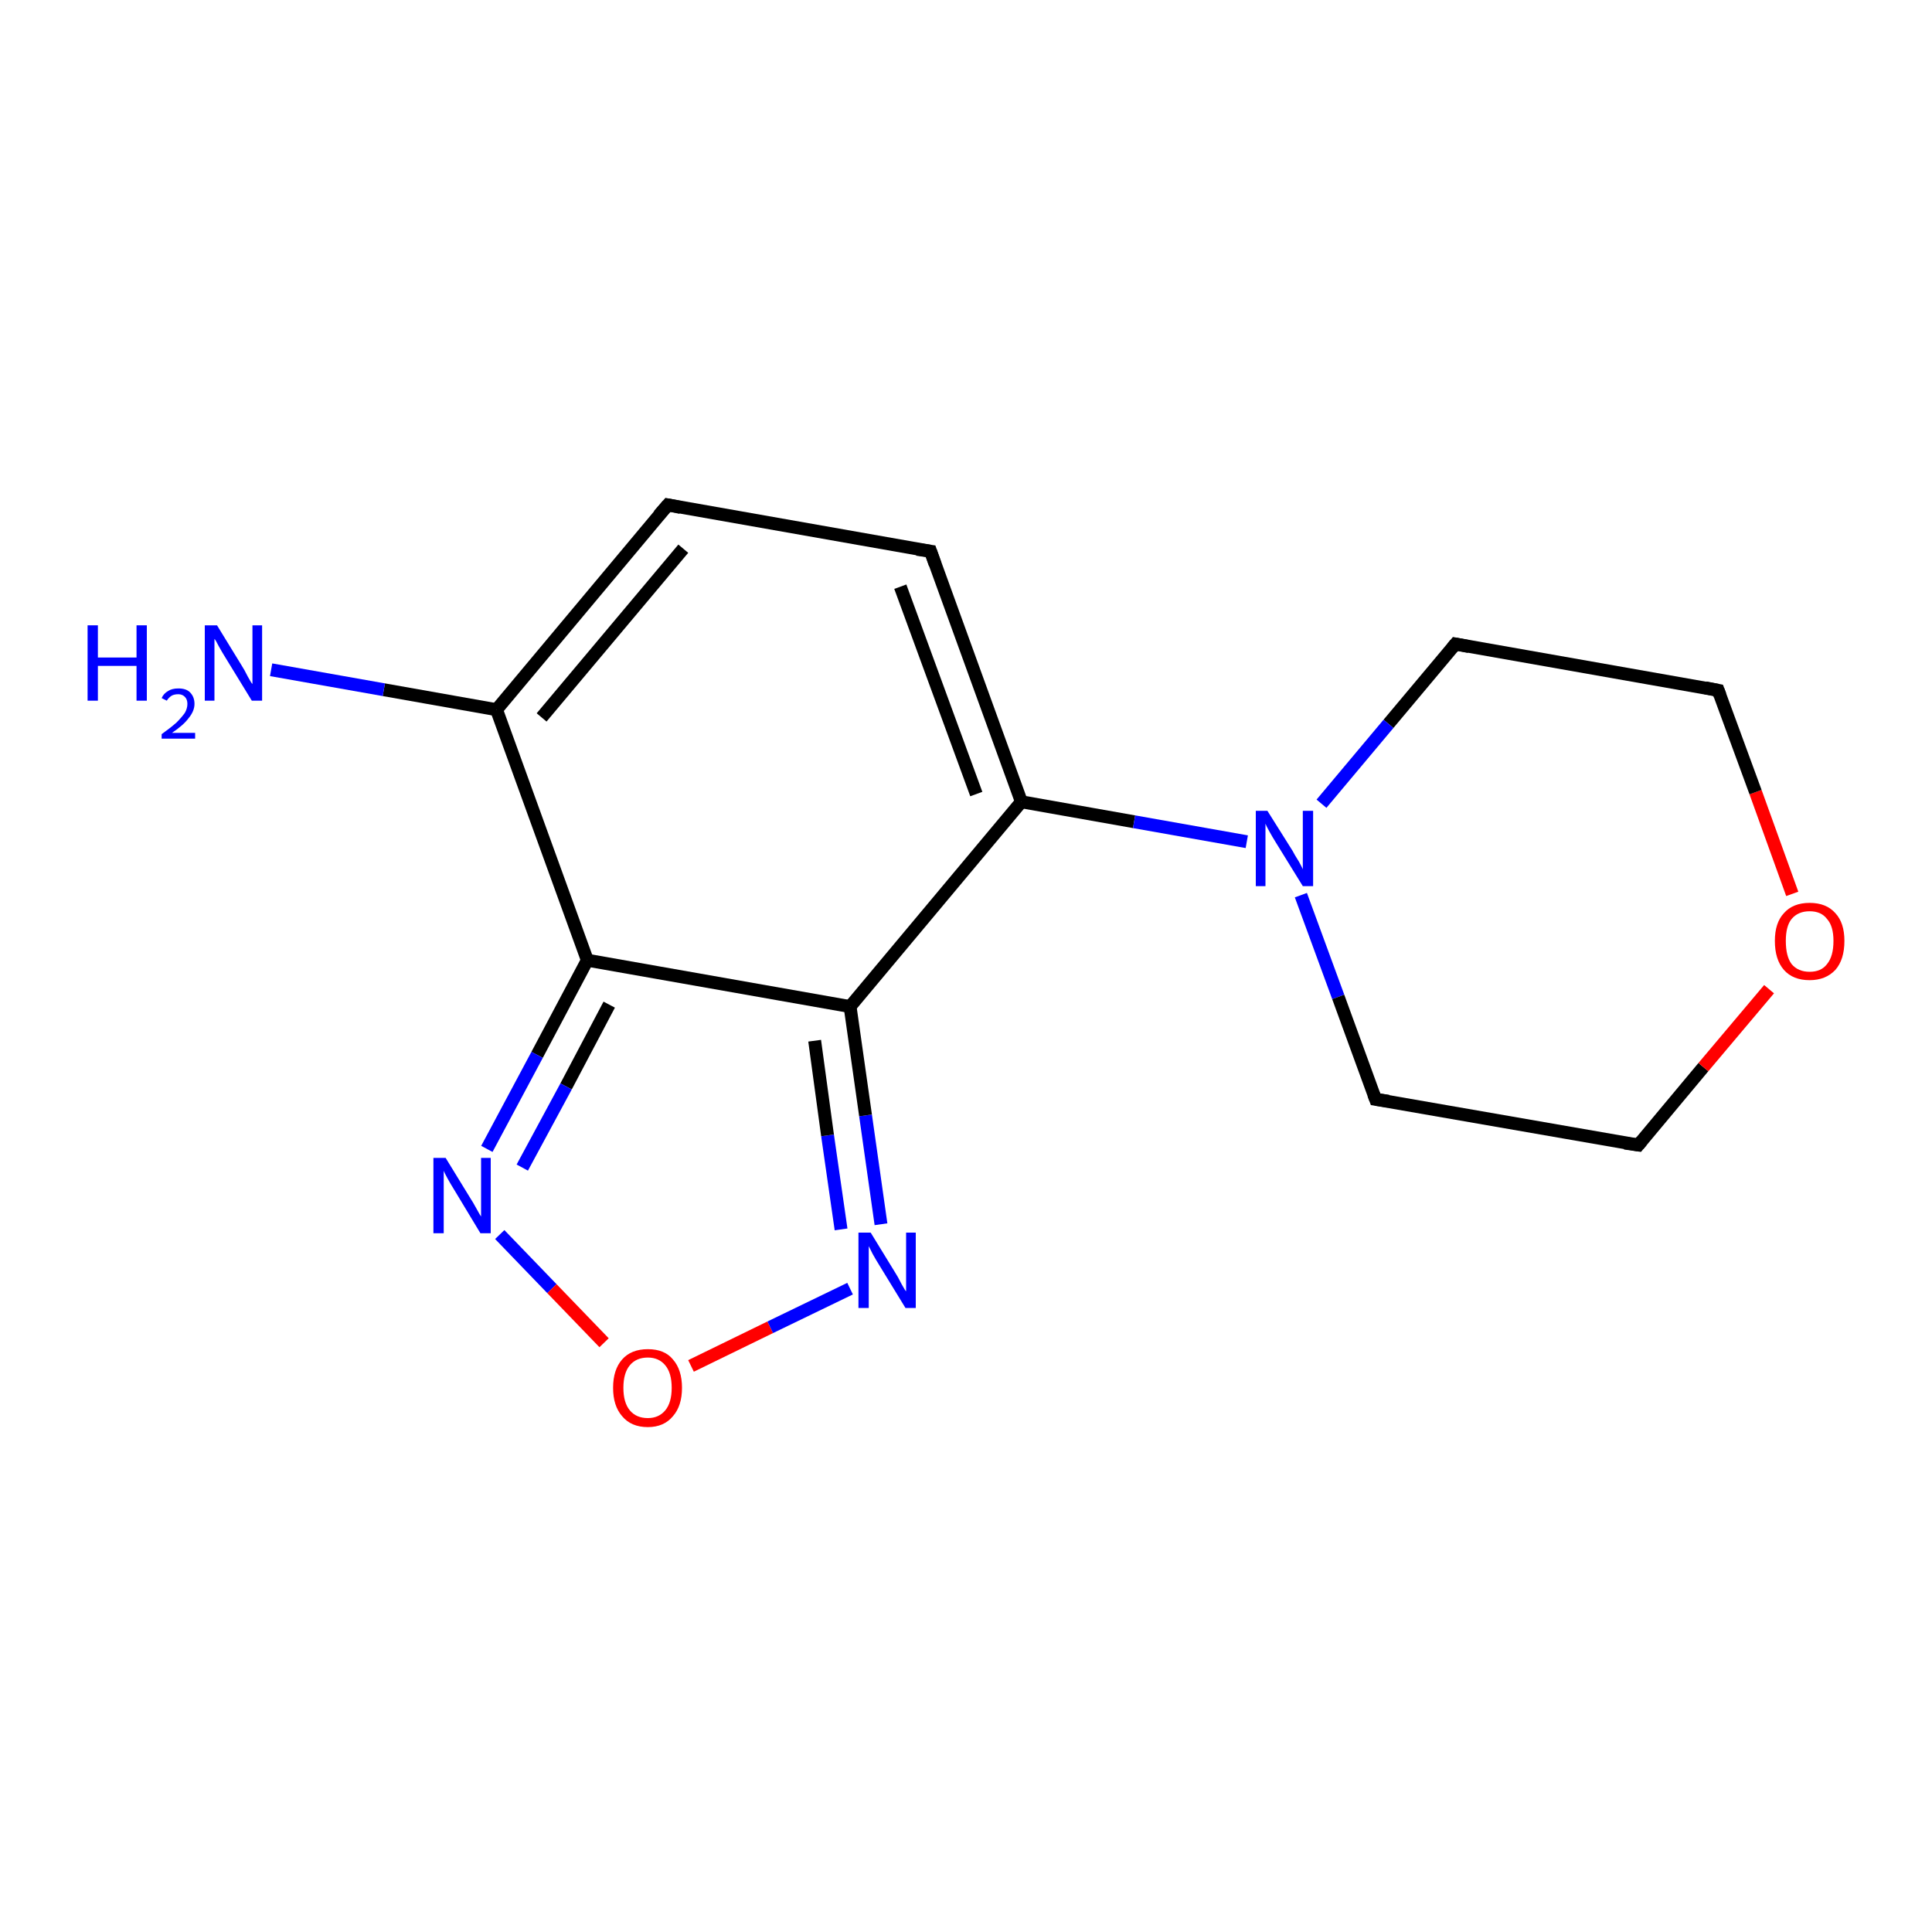 <?xml version='1.0' encoding='iso-8859-1'?>
<svg version='1.1' baseProfile='full'
              xmlns='http://www.w3.org/2000/svg'
                      xmlns:rdkit='http://www.rdkit.org/xml'
                      xmlns:xlink='http://www.w3.org/1999/xlink'
                  xml:space='preserve'
width='300px' height='300px' viewBox='0 0 300 300'>
<!-- END OF HEADER -->
<rect style='opacity:1.0;fill:#FFFFFF;stroke:none' width='300.0' height='300.0' x='0.0' y='0.0'> </rect>
<path class='bond-0 atom-0 atom-1' d='M 77.6,191.7 L 85.7,200.1' style='fill:none;fill-rule:evenodd;stroke:#0000FF;stroke-width:2.0px;stroke-linecap:butt;stroke-linejoin:miter;stroke-opacity:1' />
<path class='bond-0 atom-0 atom-1' d='M 85.7,200.1 L 93.8,208.5' style='fill:none;fill-rule:evenodd;stroke:#FF0000;stroke-width:2.0px;stroke-linecap:butt;stroke-linejoin:miter;stroke-opacity:1' />
<path class='bond-1 atom-1 atom-2' d='M 107.3,212.1 L 119.6,206.1' style='fill:none;fill-rule:evenodd;stroke:#FF0000;stroke-width:2.0px;stroke-linecap:butt;stroke-linejoin:miter;stroke-opacity:1' />
<path class='bond-1 atom-1 atom-2' d='M 119.6,206.1 L 132.0,200.1' style='fill:none;fill-rule:evenodd;stroke:#0000FF;stroke-width:2.0px;stroke-linecap:butt;stroke-linejoin:miter;stroke-opacity:1' />
<path class='bond-2 atom-2 atom-3' d='M 136.8,190.1 L 134.4,173.2' style='fill:none;fill-rule:evenodd;stroke:#0000FF;stroke-width:2.0px;stroke-linecap:butt;stroke-linejoin:miter;stroke-opacity:1' />
<path class='bond-2 atom-2 atom-3' d='M 134.4,173.2 L 132.0,156.3' style='fill:none;fill-rule:evenodd;stroke:#000000;stroke-width:2.0px;stroke-linecap:butt;stroke-linejoin:miter;stroke-opacity:1' />
<path class='bond-2 atom-2 atom-3' d='M 130.6,190.9 L 128.5,176.3' style='fill:none;fill-rule:evenodd;stroke:#0000FF;stroke-width:2.0px;stroke-linecap:butt;stroke-linejoin:miter;stroke-opacity:1' />
<path class='bond-2 atom-2 atom-3' d='M 128.5,176.3 L 126.5,161.6' style='fill:none;fill-rule:evenodd;stroke:#000000;stroke-width:2.0px;stroke-linecap:butt;stroke-linejoin:miter;stroke-opacity:1' />
<path class='bond-3 atom-3 atom-4' d='M 132.0,156.3 L 158.6,124.5' style='fill:none;fill-rule:evenodd;stroke:#000000;stroke-width:2.0px;stroke-linecap:butt;stroke-linejoin:miter;stroke-opacity:1' />
<path class='bond-4 atom-4 atom-5' d='M 158.6,124.5 L 144.5,85.6' style='fill:none;fill-rule:evenodd;stroke:#000000;stroke-width:2.0px;stroke-linecap:butt;stroke-linejoin:miter;stroke-opacity:1' />
<path class='bond-4 atom-4 atom-5' d='M 151.6,123.3 L 139.8,91.1' style='fill:none;fill-rule:evenodd;stroke:#000000;stroke-width:2.0px;stroke-linecap:butt;stroke-linejoin:miter;stroke-opacity:1' />
<path class='bond-5 atom-5 atom-6' d='M 144.5,85.6 L 103.7,78.4' style='fill:none;fill-rule:evenodd;stroke:#000000;stroke-width:2.0px;stroke-linecap:butt;stroke-linejoin:miter;stroke-opacity:1' />
<path class='bond-6 atom-6 atom-7' d='M 103.7,78.4 L 77.1,110.2' style='fill:none;fill-rule:evenodd;stroke:#000000;stroke-width:2.0px;stroke-linecap:butt;stroke-linejoin:miter;stroke-opacity:1' />
<path class='bond-6 atom-6 atom-7' d='M 106.1,85.2 L 84.1,111.4' style='fill:none;fill-rule:evenodd;stroke:#000000;stroke-width:2.0px;stroke-linecap:butt;stroke-linejoin:miter;stroke-opacity:1' />
<path class='bond-7 atom-7 atom-8' d='M 77.1,110.2 L 91.2,149.1' style='fill:none;fill-rule:evenodd;stroke:#000000;stroke-width:2.0px;stroke-linecap:butt;stroke-linejoin:miter;stroke-opacity:1' />
<path class='bond-8 atom-7 atom-9' d='M 77.1,110.2 L 59.6,107.1' style='fill:none;fill-rule:evenodd;stroke:#000000;stroke-width:2.0px;stroke-linecap:butt;stroke-linejoin:miter;stroke-opacity:1' />
<path class='bond-8 atom-7 atom-9' d='M 59.6,107.1 L 42.1,104.0' style='fill:none;fill-rule:evenodd;stroke:#0000FF;stroke-width:2.0px;stroke-linecap:butt;stroke-linejoin:miter;stroke-opacity:1' />
<path class='bond-9 atom-4 atom-10' d='M 158.6,124.5 L 176.1,127.6' style='fill:none;fill-rule:evenodd;stroke:#000000;stroke-width:2.0px;stroke-linecap:butt;stroke-linejoin:miter;stroke-opacity:1' />
<path class='bond-9 atom-4 atom-10' d='M 176.1,127.6 L 193.6,130.7' style='fill:none;fill-rule:evenodd;stroke:#0000FF;stroke-width:2.0px;stroke-linecap:butt;stroke-linejoin:miter;stroke-opacity:1' />
<path class='bond-10 atom-10 atom-11' d='M 202.0,139.0 L 207.8,154.8' style='fill:none;fill-rule:evenodd;stroke:#0000FF;stroke-width:2.0px;stroke-linecap:butt;stroke-linejoin:miter;stroke-opacity:1' />
<path class='bond-10 atom-10 atom-11' d='M 207.8,154.8 L 213.6,170.7' style='fill:none;fill-rule:evenodd;stroke:#000000;stroke-width:2.0px;stroke-linecap:butt;stroke-linejoin:miter;stroke-opacity:1' />
<path class='bond-11 atom-11 atom-12' d='M 213.6,170.7 L 254.4,177.8' style='fill:none;fill-rule:evenodd;stroke:#000000;stroke-width:2.0px;stroke-linecap:butt;stroke-linejoin:miter;stroke-opacity:1' />
<path class='bond-12 atom-12 atom-13' d='M 254.4,177.8 L 264.5,165.7' style='fill:none;fill-rule:evenodd;stroke:#000000;stroke-width:2.0px;stroke-linecap:butt;stroke-linejoin:miter;stroke-opacity:1' />
<path class='bond-12 atom-12 atom-13' d='M 264.5,165.7 L 274.7,153.6' style='fill:none;fill-rule:evenodd;stroke:#FF0000;stroke-width:2.0px;stroke-linecap:butt;stroke-linejoin:miter;stroke-opacity:1' />
<path class='bond-13 atom-13 atom-14' d='M 278.3,138.8 L 272.6,123.0' style='fill:none;fill-rule:evenodd;stroke:#FF0000;stroke-width:2.0px;stroke-linecap:butt;stroke-linejoin:miter;stroke-opacity:1' />
<path class='bond-13 atom-13 atom-14' d='M 272.6,123.0 L 266.8,107.2' style='fill:none;fill-rule:evenodd;stroke:#000000;stroke-width:2.0px;stroke-linecap:butt;stroke-linejoin:miter;stroke-opacity:1' />
<path class='bond-14 atom-14 atom-15' d='M 266.8,107.2 L 226.0,100.0' style='fill:none;fill-rule:evenodd;stroke:#000000;stroke-width:2.0px;stroke-linecap:butt;stroke-linejoin:miter;stroke-opacity:1' />
<path class='bond-15 atom-8 atom-0' d='M 91.2,149.1 L 83.4,163.8' style='fill:none;fill-rule:evenodd;stroke:#000000;stroke-width:2.0px;stroke-linecap:butt;stroke-linejoin:miter;stroke-opacity:1' />
<path class='bond-15 atom-8 atom-0' d='M 83.4,163.8 L 75.6,178.4' style='fill:none;fill-rule:evenodd;stroke:#0000FF;stroke-width:2.0px;stroke-linecap:butt;stroke-linejoin:miter;stroke-opacity:1' />
<path class='bond-15 atom-8 atom-0' d='M 94.6,156.0 L 87.9,168.7' style='fill:none;fill-rule:evenodd;stroke:#000000;stroke-width:2.0px;stroke-linecap:butt;stroke-linejoin:miter;stroke-opacity:1' />
<path class='bond-15 atom-8 atom-0' d='M 87.9,168.7 L 81.1,181.3' style='fill:none;fill-rule:evenodd;stroke:#0000FF;stroke-width:2.0px;stroke-linecap:butt;stroke-linejoin:miter;stroke-opacity:1' />
<path class='bond-16 atom-8 atom-3' d='M 91.2,149.1 L 132.0,156.3' style='fill:none;fill-rule:evenodd;stroke:#000000;stroke-width:2.0px;stroke-linecap:butt;stroke-linejoin:miter;stroke-opacity:1' />
<path class='bond-17 atom-15 atom-10' d='M 226.0,100.0 L 215.6,112.4' style='fill:none;fill-rule:evenodd;stroke:#000000;stroke-width:2.0px;stroke-linecap:butt;stroke-linejoin:miter;stroke-opacity:1' />
<path class='bond-17 atom-15 atom-10' d='M 215.6,112.4 L 205.2,124.8' style='fill:none;fill-rule:evenodd;stroke:#0000FF;stroke-width:2.0px;stroke-linecap:butt;stroke-linejoin:miter;stroke-opacity:1' />
<path d='M 145.2,87.6 L 144.5,85.6 L 142.4,85.3' style='fill:none;stroke:#000000;stroke-width:2.0px;stroke-linecap:butt;stroke-linejoin:miter;stroke-opacity:1;' />
<path d='M 105.7,78.8 L 103.7,78.4 L 102.3,80.0' style='fill:none;stroke:#000000;stroke-width:2.0px;stroke-linecap:butt;stroke-linejoin:miter;stroke-opacity:1;' />
<path d='M 213.3,169.9 L 213.6,170.7 L 215.6,171.0' style='fill:none;stroke:#000000;stroke-width:2.0px;stroke-linecap:butt;stroke-linejoin:miter;stroke-opacity:1;' />
<path d='M 252.3,177.5 L 254.4,177.8 L 254.9,177.2' style='fill:none;stroke:#000000;stroke-width:2.0px;stroke-linecap:butt;stroke-linejoin:miter;stroke-opacity:1;' />
<path d='M 267.1,108.0 L 266.8,107.2 L 264.8,106.8' style='fill:none;stroke:#000000;stroke-width:2.0px;stroke-linecap:butt;stroke-linejoin:miter;stroke-opacity:1;' />
<path d='M 228.1,100.4 L 226.0,100.0 L 225.5,100.6' style='fill:none;stroke:#000000;stroke-width:2.0px;stroke-linecap:butt;stroke-linejoin:miter;stroke-opacity:1;' />
<path class='atom-0' d='M 69.2 179.8
L 73.0 186.0
Q 73.4 186.6, 74.0 187.7
Q 74.6 188.8, 74.7 188.9
L 74.7 179.8
L 76.2 179.8
L 76.2 191.5
L 74.6 191.5
L 70.5 184.7
Q 70.0 183.9, 69.5 183.0
Q 69.0 182.1, 68.9 181.8
L 68.9 191.5
L 67.3 191.5
L 67.3 179.8
L 69.2 179.8
' fill='#0000FF'/>
<path class='atom-1' d='M 95.2 215.5
Q 95.2 212.7, 96.6 211.1
Q 98.0 209.5, 100.6 209.5
Q 103.2 209.5, 104.5 211.1
Q 105.9 212.7, 105.9 215.5
Q 105.9 218.3, 104.5 219.9
Q 103.1 221.6, 100.6 221.6
Q 98.0 221.6, 96.6 219.9
Q 95.2 218.3, 95.2 215.5
M 100.6 220.2
Q 102.3 220.2, 103.3 219.0
Q 104.3 217.8, 104.3 215.5
Q 104.3 213.2, 103.3 212.0
Q 102.3 210.8, 100.6 210.8
Q 98.8 210.8, 97.8 212.0
Q 96.8 213.2, 96.8 215.5
Q 96.8 217.8, 97.8 219.0
Q 98.8 220.2, 100.6 220.2
' fill='#FF0000'/>
<path class='atom-2' d='M 135.2 191.4
L 139.0 197.6
Q 139.4 198.2, 140.0 199.4
Q 140.6 200.5, 140.7 200.5
L 140.7 191.4
L 142.2 191.4
L 142.2 203.1
L 140.6 203.1
L 136.5 196.4
Q 136.0 195.6, 135.5 194.7
Q 135.0 193.7, 134.9 193.5
L 134.9 203.1
L 133.3 203.1
L 133.3 191.4
L 135.2 191.4
' fill='#0000FF'/>
<path class='atom-9' d='M 13.6 97.1
L 15.2 97.1
L 15.2 102.1
L 21.2 102.1
L 21.2 97.1
L 22.8 97.1
L 22.8 108.8
L 21.2 108.8
L 21.2 103.4
L 15.2 103.4
L 15.2 108.8
L 13.6 108.8
L 13.6 97.1
' fill='#0000FF'/>
<path class='atom-9' d='M 25.1 108.4
Q 25.4 107.7, 26.1 107.3
Q 26.7 106.9, 27.7 106.9
Q 28.9 106.9, 29.5 107.5
Q 30.2 108.2, 30.2 109.3
Q 30.2 110.4, 29.3 111.5
Q 28.5 112.6, 26.7 113.8
L 30.3 113.8
L 30.3 114.7
L 25.1 114.7
L 25.1 114.0
Q 26.5 113.0, 27.4 112.2
Q 28.2 111.4, 28.7 110.7
Q 29.1 110.0, 29.1 109.3
Q 29.1 108.6, 28.7 108.2
Q 28.3 107.8, 27.7 107.8
Q 27.1 107.8, 26.7 108.0
Q 26.2 108.3, 25.9 108.8
L 25.1 108.4
' fill='#0000FF'/>
<path class='atom-9' d='M 33.7 97.1
L 37.5 103.3
Q 37.9 103.9, 38.5 105.1
Q 39.1 106.2, 39.2 106.2
L 39.2 97.1
L 40.7 97.1
L 40.7 108.8
L 39.1 108.8
L 35.0 102.1
Q 34.5 101.3, 34.0 100.4
Q 33.5 99.4, 33.3 99.2
L 33.3 108.8
L 31.8 108.8
L 31.8 97.1
L 33.7 97.1
' fill='#0000FF'/>
<path class='atom-10' d='M 196.8 125.9
L 200.7 132.1
Q 201.0 132.7, 201.7 133.8
Q 202.3 134.9, 202.3 135.0
L 202.3 125.9
L 203.9 125.9
L 203.9 137.6
L 202.3 137.6
L 198.1 130.8
Q 197.6 130.0, 197.1 129.1
Q 196.6 128.2, 196.5 127.9
L 196.5 137.6
L 195.0 137.6
L 195.0 125.9
L 196.8 125.9
' fill='#0000FF'/>
<path class='atom-13' d='M 275.6 146.1
Q 275.6 143.3, 277.0 141.8
Q 278.4 140.2, 281.0 140.2
Q 283.6 140.2, 285.0 141.8
Q 286.4 143.3, 286.4 146.1
Q 286.4 149.0, 285.0 150.6
Q 283.5 152.2, 281.0 152.2
Q 278.4 152.2, 277.0 150.6
Q 275.6 149.0, 275.6 146.1
M 281.0 150.9
Q 282.8 150.9, 283.7 149.7
Q 284.7 148.5, 284.7 146.1
Q 284.7 143.8, 283.7 142.7
Q 282.8 141.5, 281.0 141.5
Q 279.2 141.5, 278.2 142.7
Q 277.3 143.8, 277.3 146.1
Q 277.3 148.5, 278.2 149.7
Q 279.2 150.9, 281.0 150.9
' fill='#FF0000'/>
</svg>
